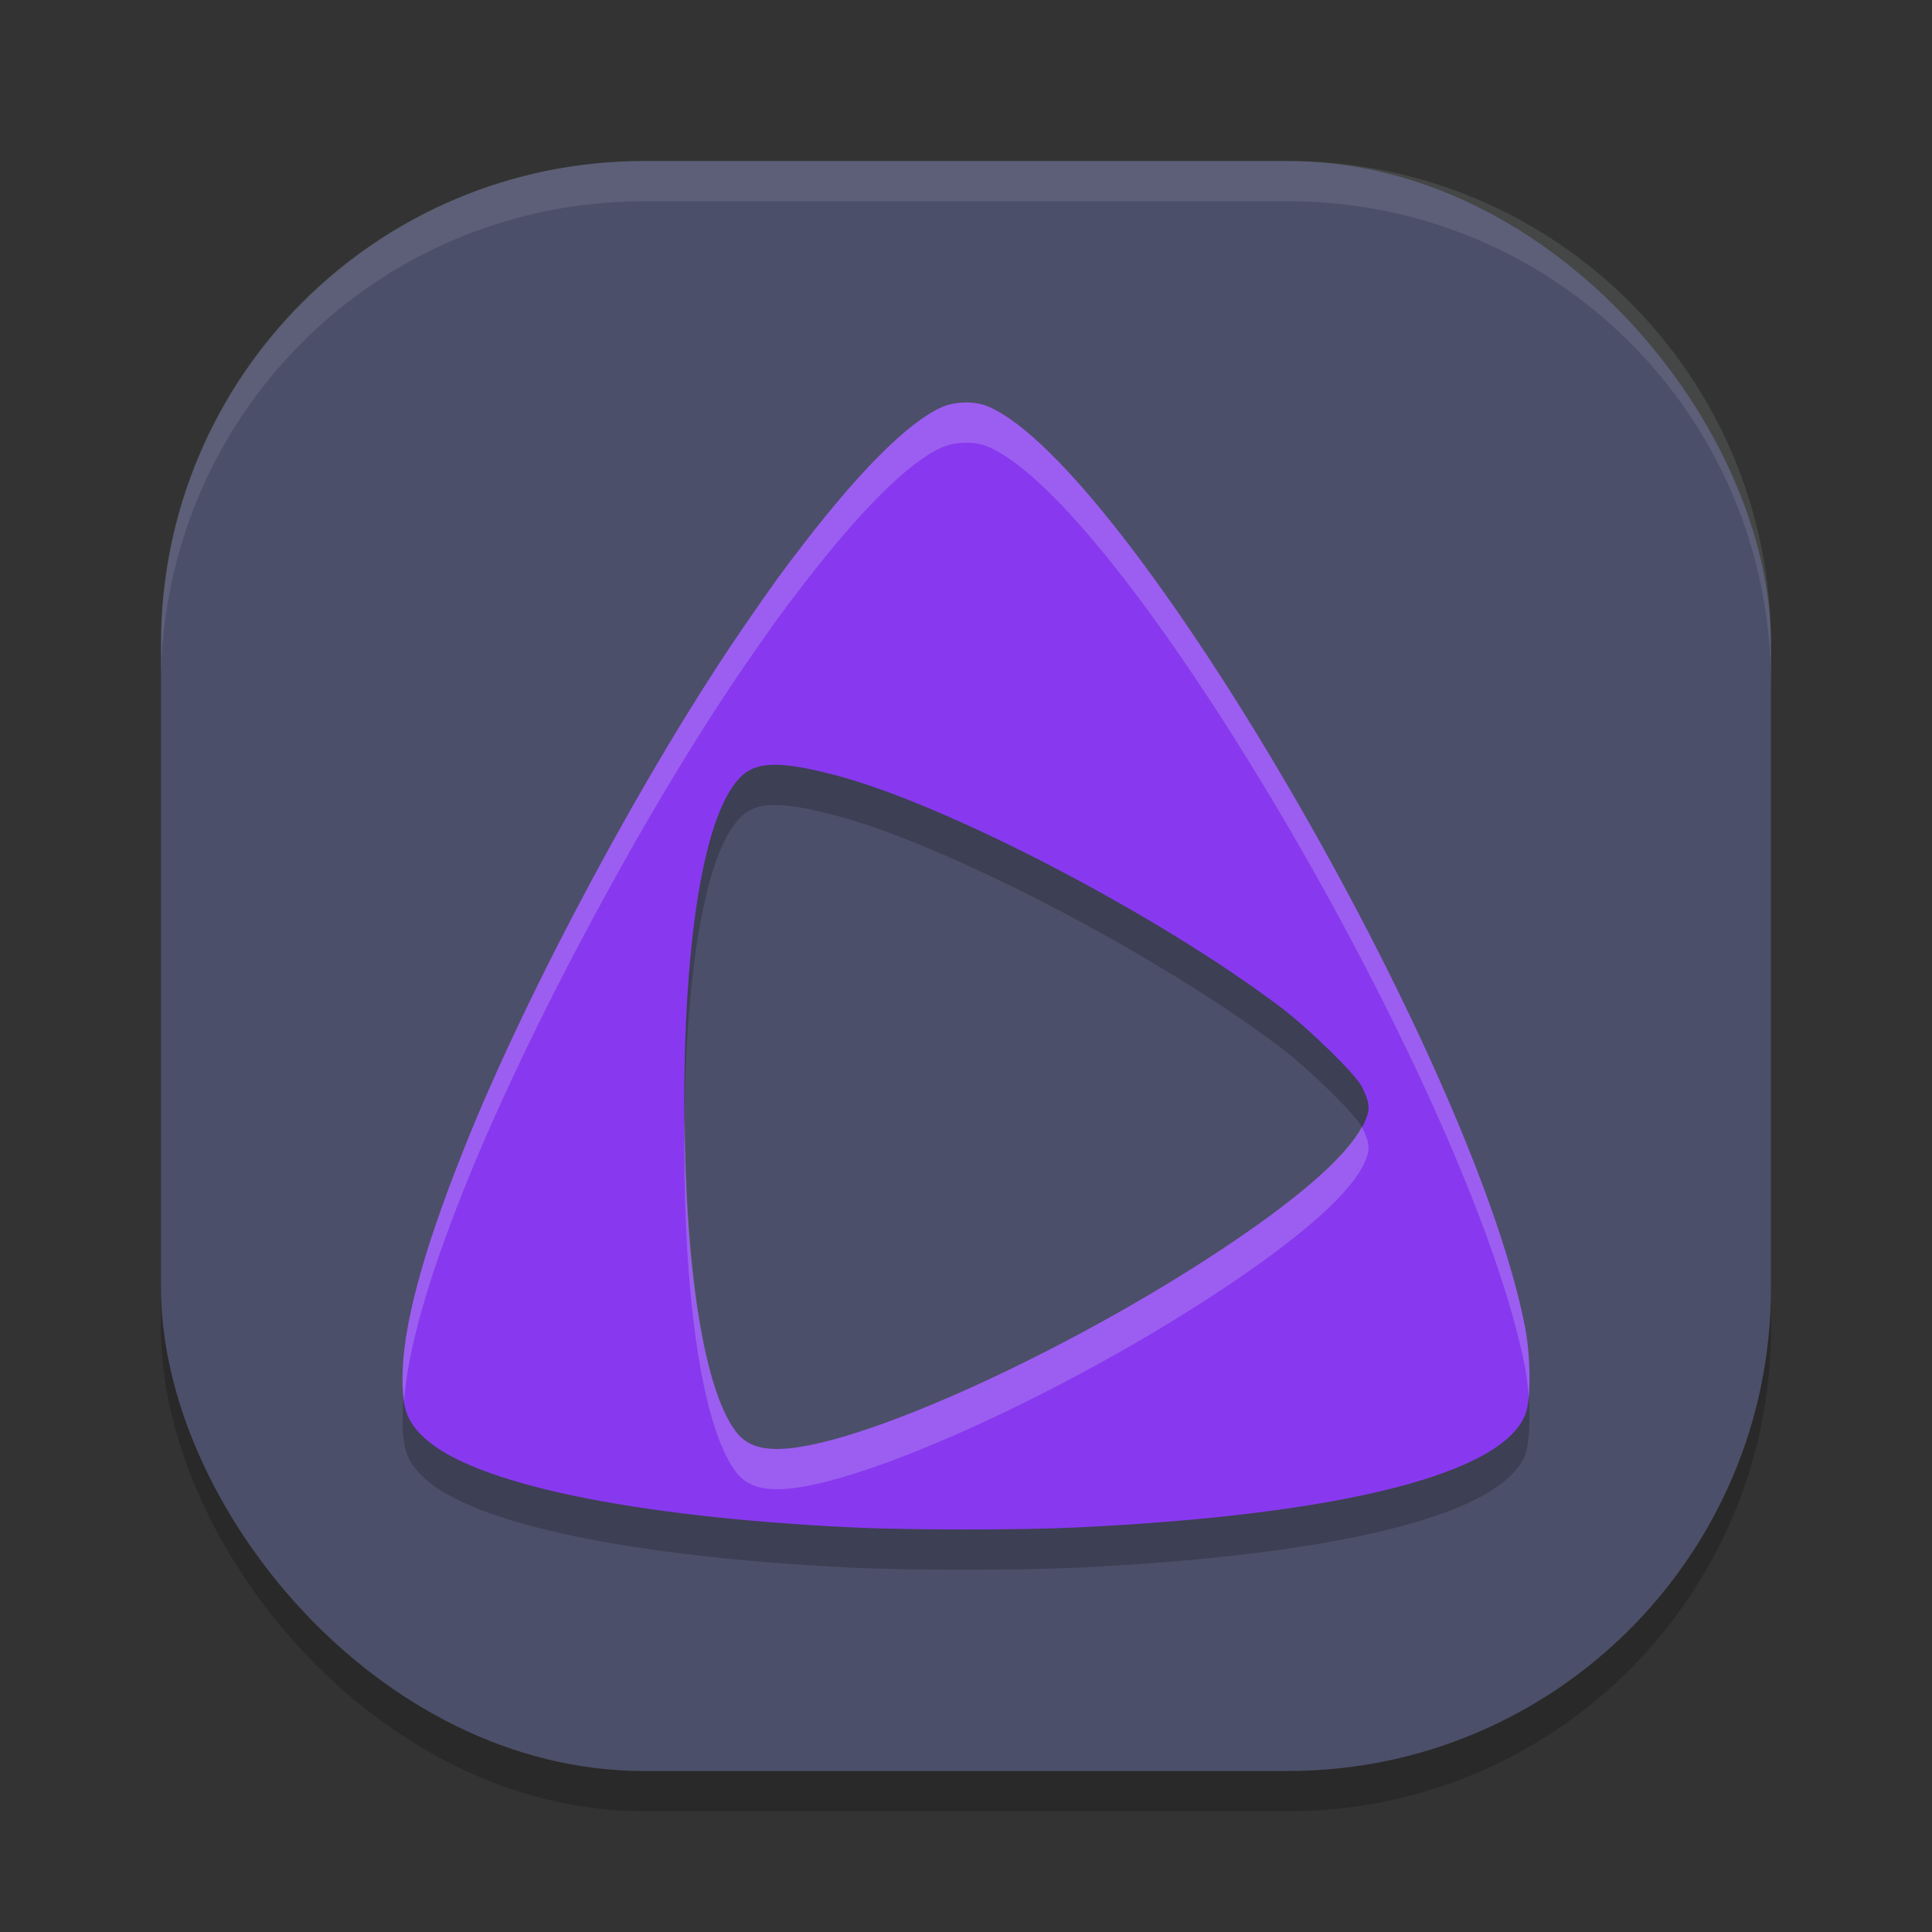 <svg xmlns="http://www.w3.org/2000/svg" width="48" height="48" version="1.1">
 <rect width="100%" height="100%" fill="#333333" stroke="none"/>
 <rect style="opacity:0.2" width="40" height="40" x="4" y="5" rx="12" ry="12"/>
 <rect style="fill:#4c4f69" width="40" height="40" x="4" y="4" rx="12" ry="12"/>
 <path style="opacity:0.1;fill:#eff1f5" d="M 16,4 C 9.352,4 4,9.352 4,16 v 1 C 4,10.352 9.352,5 16,5 h 16 c 6.648,0 12,5.352 12,12 V 16 C 44,9.352 38.648,4 32,4 Z"/>
 <path style="opacity:0.2" d="m 23.982,11 c -0.206,0.003 -0.411,0.041 -0.576,0.113 -0.817,0.36 -2,1.529 -3.439,3.398 -0.568,0.738 -0.747,0.984 -1.447,2 -2.451,3.555 -5.421,9.09 -6.99,13.025 C 10.491,32.141 10,33.974 10,35.252 c 1.18e-4,0.76 0.113,1.066 0.537,1.465 1.212,1.14 5.131,1.964 10.607,2.23 1.423,0.069 4.188,0.07 5.607,0.002 6.564,-0.314 10.573,-1.325 11.146,-2.812 0.138,-0.359 0.135,-1.42 -0.008,-2.156 -1.297,-6.681 -9.87,-21.387 -13.338,-22.881 -0.159,-0.068 -0.365,-0.102 -0.57,-0.1 z m -4.561,9.006 c 0.335,0.021 0.762,0.104 1.33,0.252 2.759,0.721 8.014,3.46 11.064,5.766 0.707,0.535 1.868,1.67 2.021,1.979 0.199,0.399 0.211,0.565 0.057,0.898 -0.331,0.714 -1.421,1.702 -3.225,2.928 -3.464,2.353 -8.217,4.632 -10.619,5.09 -0.94,0.179 -1.465,0.07 -1.785,-0.371 C 17.47,35.453 17,32.435 17,28.43 c 0,-4.659 0.621,-7.791 1.646,-8.307 0.197,-0.099 0.44,-0.139 0.775,-0.117 z"/>
 <path style="fill:#8839ef" d="M 23.982 10 C 23.777 10.003 23.571 10.041 23.406 10.113 C 22.59 10.473 21.406 11.642 19.967 13.512 C 19.398 14.25 19.22 14.496 18.52 15.512 C 16.069 19.067 13.099 24.601 11.529 28.537 C 10.491 31.141 10 32.974 10 34.252 C 10 35.012 10.113 35.318 10.537 35.717 C 11.749 36.856 15.668 37.681 21.145 37.947 C 22.567 38.016 25.332 38.017 26.752 37.949 C 33.316 37.636 37.325 36.624 37.898 35.137 C 38.037 34.778 38.034 33.717 37.891 32.98 C 36.594 26.3 28.021 11.593 24.553 10.1 C 24.394 10.031 24.188 9.997 23.982 10 z M 19.422 19.006 C 19.757 19.027 20.184 19.11 20.752 19.258 C 23.511 19.979 28.766 22.717 31.816 25.023 C 32.524 25.558 33.684 26.694 33.838 27.002 C 34.037 27.401 34.049 27.567 33.895 27.9 C 33.563 28.614 32.474 29.603 30.67 30.828 C 27.206 33.181 22.453 35.46 20.051 35.918 C 19.111 36.097 18.586 35.988 18.266 35.547 C 17.47 34.453 17 31.435 17 27.43 C 17 22.771 17.621 19.639 18.646 19.123 C 18.844 19.024 19.087 18.984 19.422 19.006 z"/>
 <path style="fill:#eff1f5;opacity:0.2" d="M 23.982 10 C 23.777 10.003 23.571 10.041 23.406 10.113 C 22.59 10.473 21.406 11.642 19.967 13.512 C 19.398 14.25 19.22 14.496 18.52 15.512 C 16.069 19.067 13.099 24.601 11.529 28.537 C 10.491 31.141 10 32.974 10 34.252 C 10 34.476 10.014 34.653 10.039 34.812 C 10.13 33.562 10.598 31.872 11.529 29.537 C 13.099 25.601 16.069 20.067 18.52 16.512 C 19.22 15.496 19.398 15.25 19.967 14.512 C 21.406 12.642 22.59 11.473 23.406 11.113 C 23.571 11.041 23.777 11.003 23.982 11 C 24.188 10.997 24.394 11.031 24.553 11.1 C 28.021 12.593 36.594 27.3 37.891 33.98 C 37.935 34.208 37.961 34.467 37.979 34.727 C 38.026 34.242 37.996 33.524 37.891 32.98 C 36.594 26.3 28.021 11.593 24.553 10.1 C 24.394 10.031 24.188 9.997 23.982 10 z M 17.012 27.793 C 17.009 28.007 17 28.208 17 28.43 C 17 32.435 17.47 35.453 18.266 36.547 C 18.586 36.988 19.111 37.097 20.051 36.918 C 22.453 36.46 27.206 34.181 30.67 31.828 C 32.474 30.603 33.563 29.614 33.895 28.9 C 34.049 28.567 34.037 28.401 33.838 28.002 C 33.837 28 33.833 27.996 33.832 27.994 C 33.456 28.7 32.402 29.652 30.67 30.828 C 27.206 33.181 22.453 35.46 20.051 35.918 C 19.111 36.097 18.586 35.988 18.266 35.547 C 17.496 34.488 17.041 31.605 17.012 27.793 z"/>
</svg>
